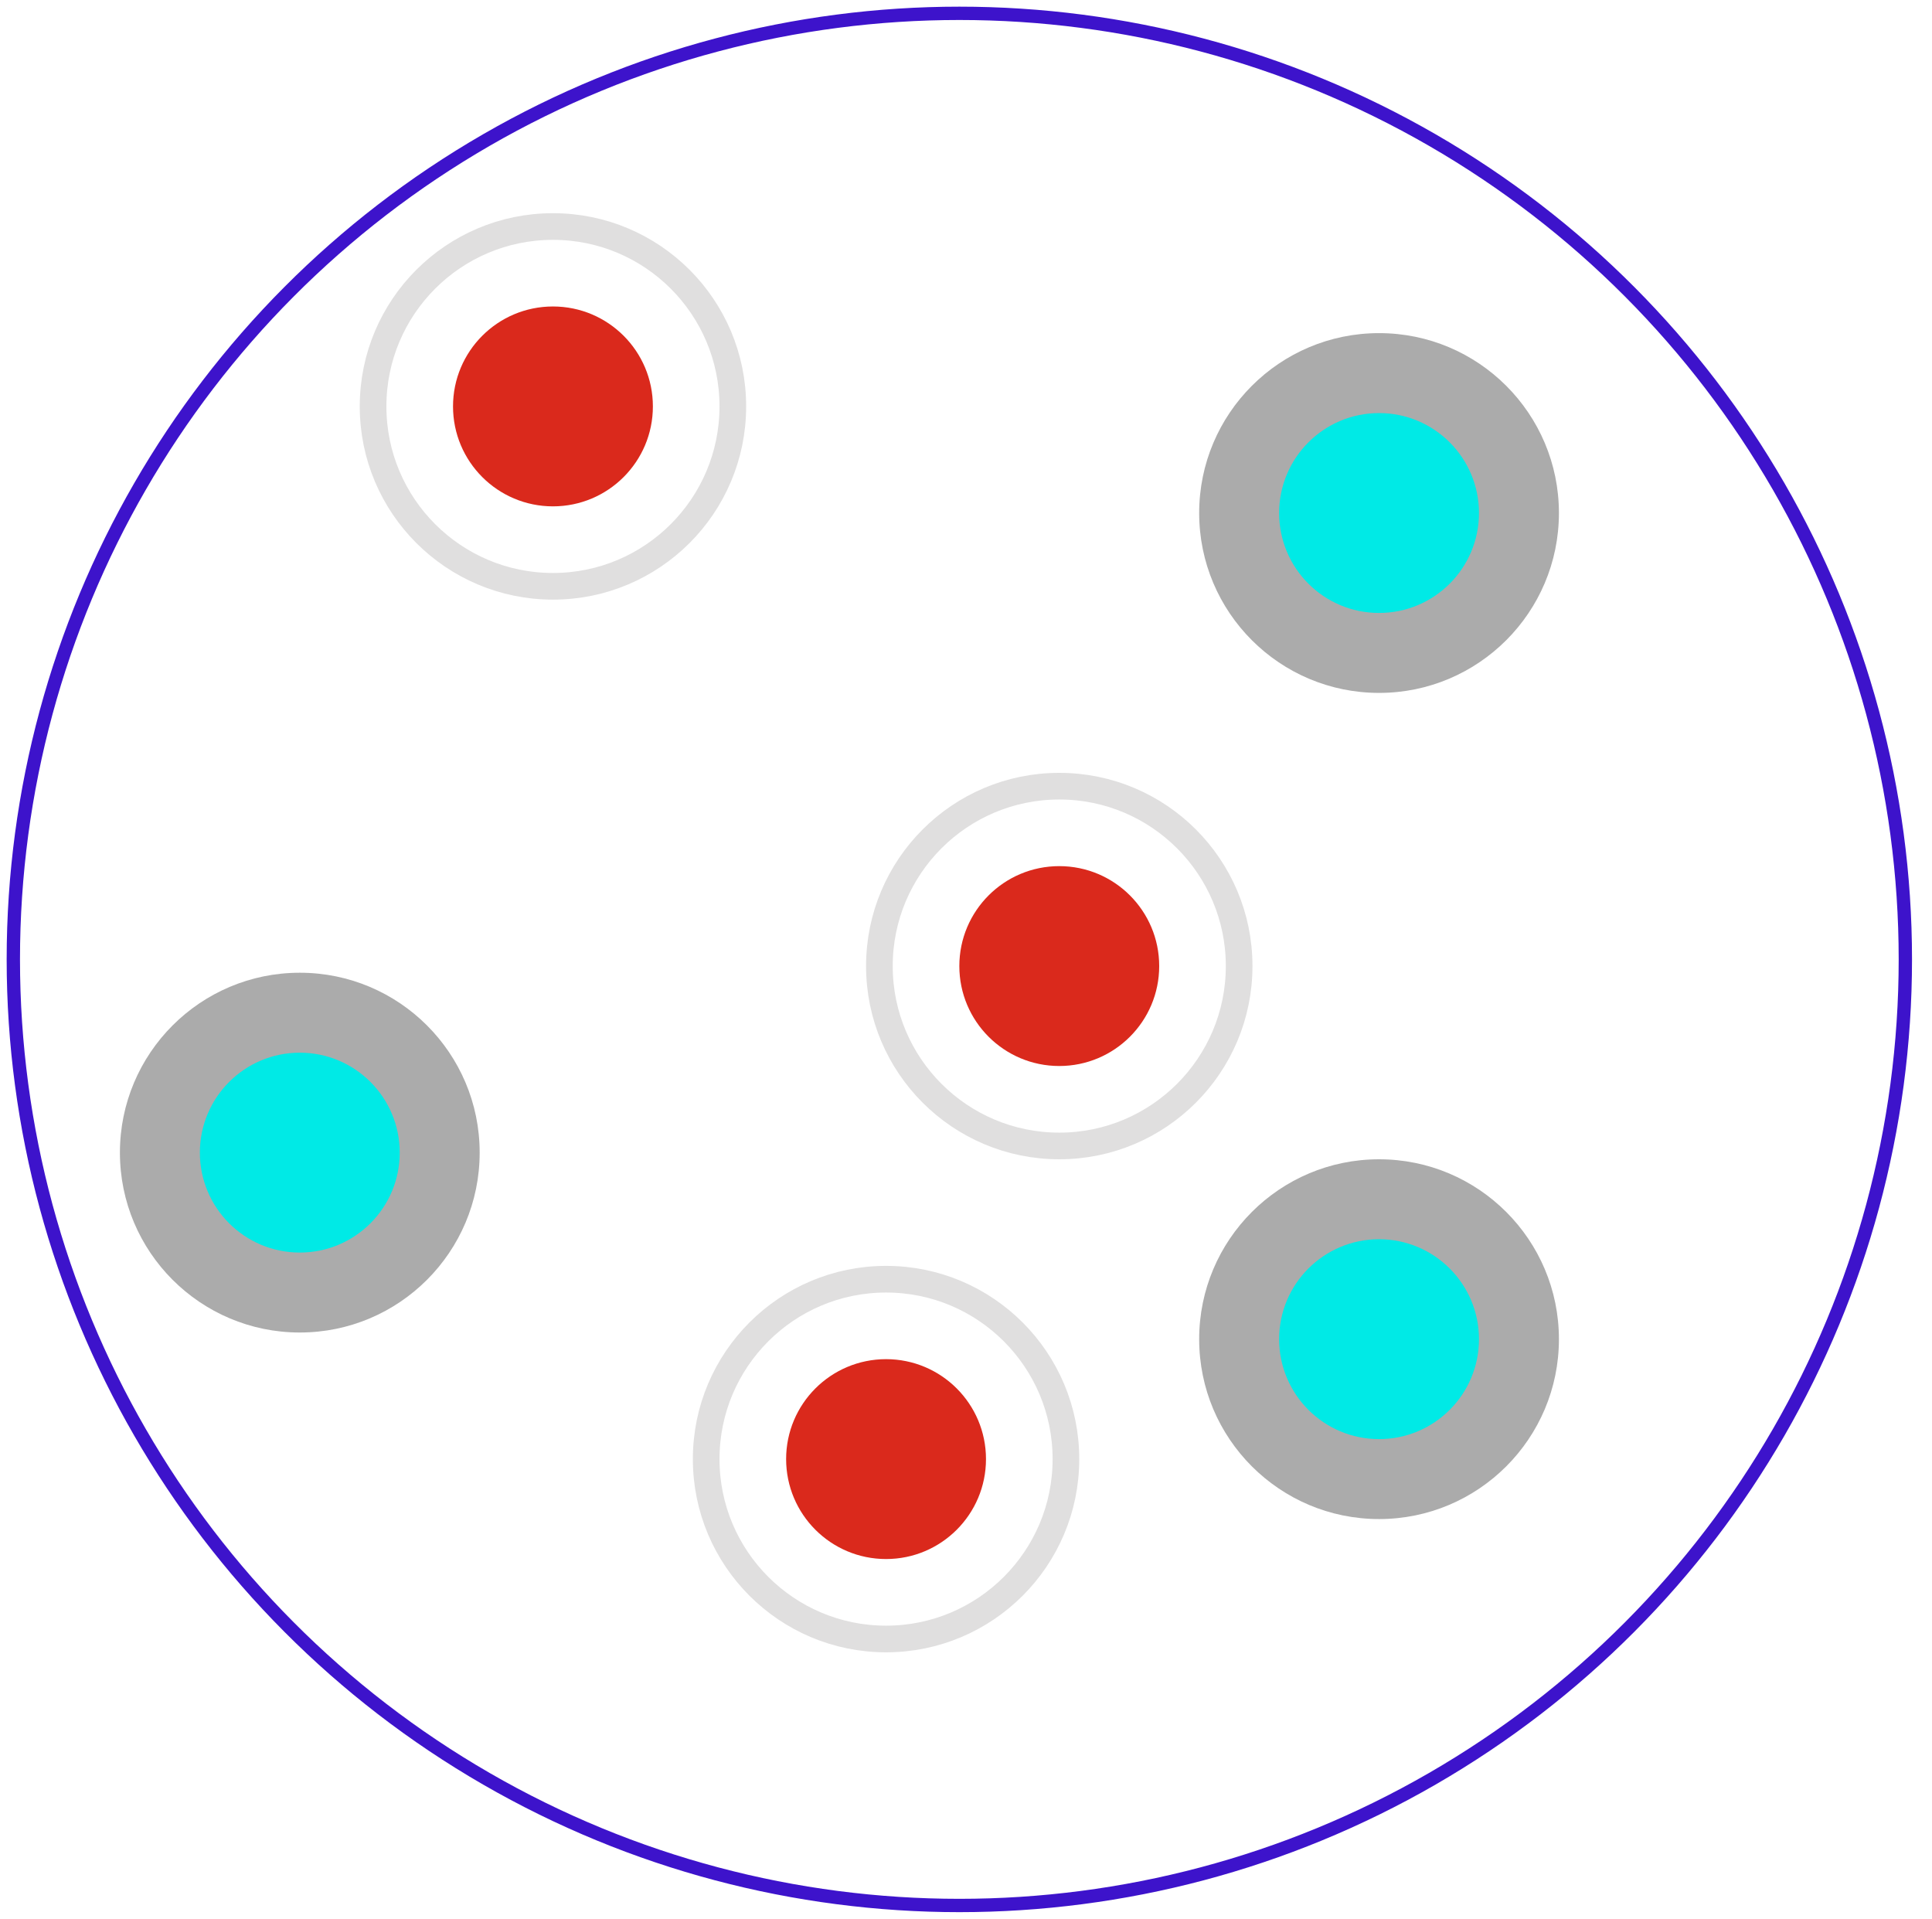 <svg viewBox="0 0 145 144" fill="none" xmlns="http://www.w3.org/2000/svg">
<circle r="13.5" transform="matrix(-1 0 0 1 103.5 38.5)" fill="#ABABAB"/>
<circle r="13.5" transform="matrix(-1 0 0 1 103.5 100.5)" fill="#ABABAB"/>
<circle r="13.5" transform="matrix(-1 0 0 1 22.5 86.5)" fill="#ABABAB"/>
<circle r="13.5" transform="matrix(-1 0 0 1 41.5 30.5)" stroke="#E0DFDF" stroke-width="2" stroke-linejoin="round"/>
<circle r="13.5" transform="matrix(-1 0 0 1 79.5 72.5)" stroke="#E0DFDF" stroke-width="2" stroke-linejoin="round"/>
<circle r="13.5" transform="matrix(-1 0 0 1 66.5 109.5)" stroke="#E0DFDF" stroke-width="2" stroke-linejoin="round"/>
<circle cx="72" cy="72" r="71" stroke="#3D13CB" stroke-linejoin="round"/>
<circle r="7.5" transform="matrix(-1 0 0 1 103.5 38.5)" fill="#00EAE6"/>
<circle r="7.5" transform="matrix(-1 0 0 1 103.5 100.5)" fill="#00EAE6"/>
<circle r="7.5" transform="matrix(-1 0 0 1 22.5 86.5)" fill="#00EAE6"/>
<circle r="7.5" transform="matrix(-1 0 0 1 41.5 30.5)" fill="#DA291C"/>
<circle r="7.5" transform="matrix(-1 0 0 1 79.5 72.5)" fill="#DA291C"/>
<circle r="7.5" transform="matrix(-1 0 0 1 66.5 109.5)" fill="#DA291C"/>
</svg>

